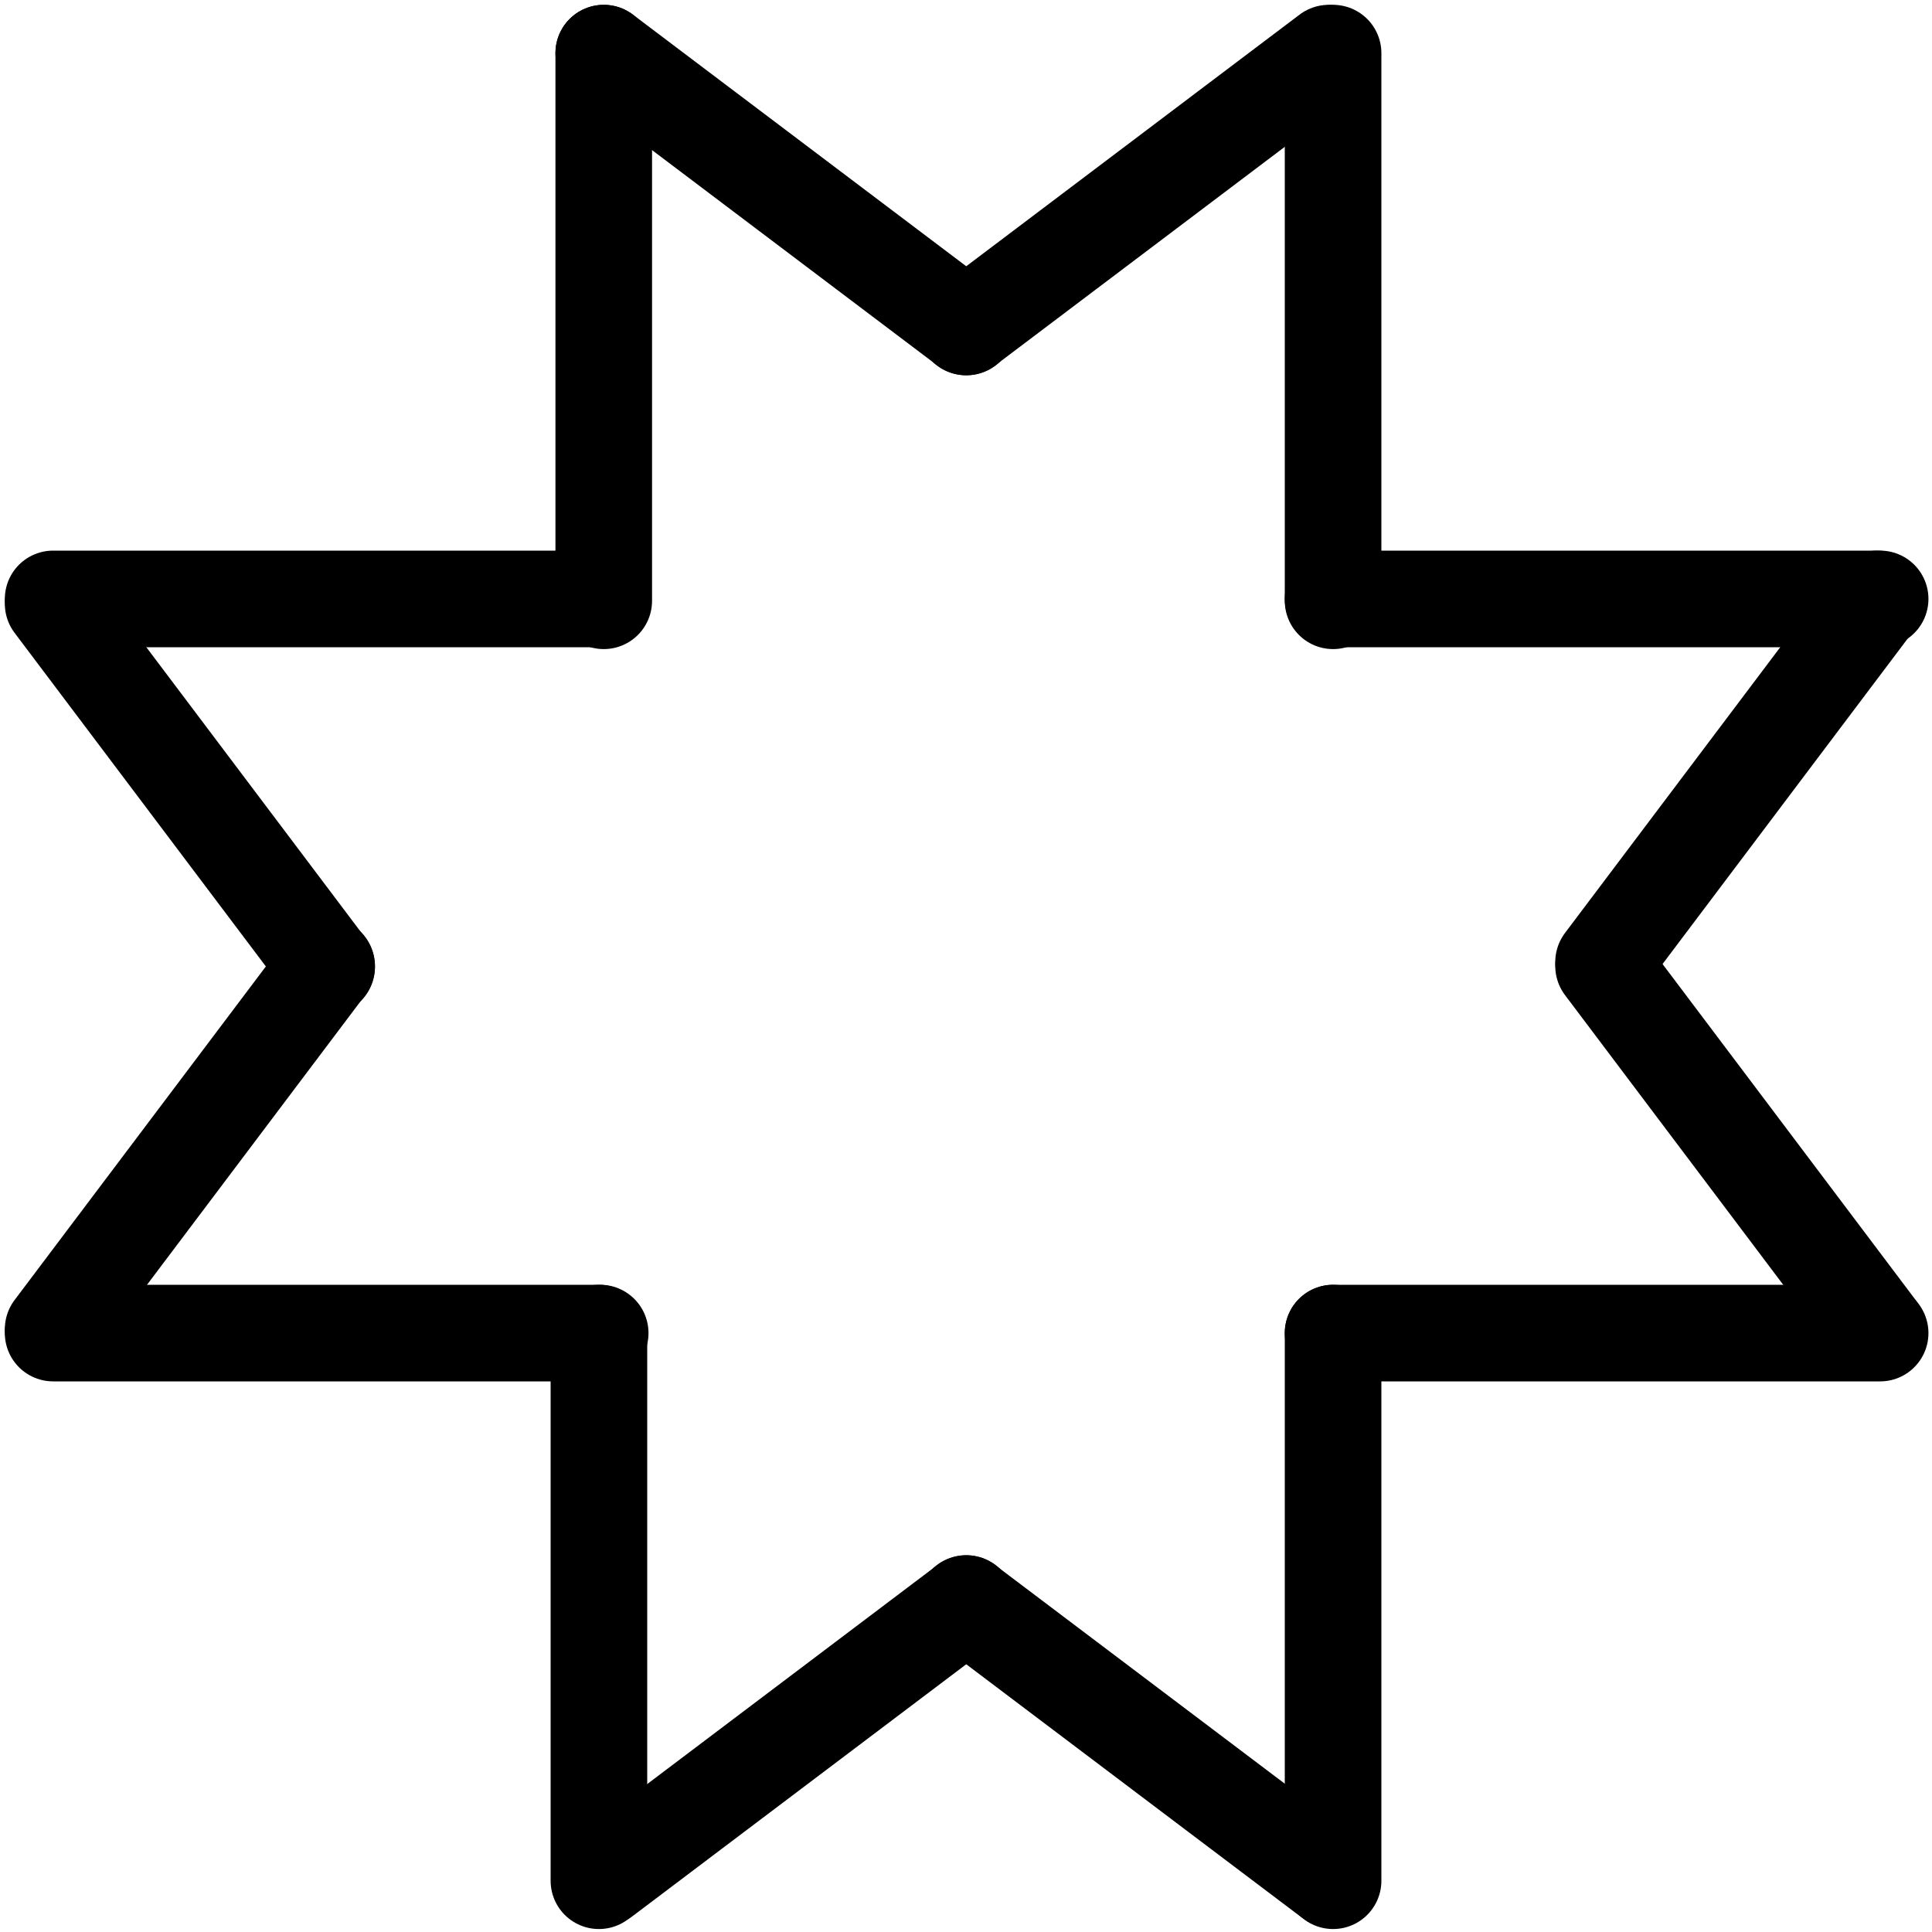 <svg xmlns="http://www.w3.org/2000/svg" version="1.1" xmlns:xlink="http://www.w3.org/1999/xlink" xmlns:svgjs="http://svgjs.dev/svgjs" width="1000" height="1000"><style>
    #light-icon {
      display: inline;
    }
    #dark-icon {
      display: none;
    }

    @media (prefers-color-scheme: dark) {
      #light-icon {
        display: none;
      }
      #dark-icon {
        display: inline;
      }
    }
  </style><g id="light-icon"><svg xmlns="http://www.w3.org/2000/svg" version="1.1" xmlns:xlink="http://www.w3.org/1999/xlink" xmlns:svgjs="http://svgjs.dev/svgjs" width="1000" height="1000"><g><g transform="matrix(2.5,0,0,2.5,0,0)"><svg xmlns="http://www.w3.org/2000/svg" version="1.1" xmlns:xlink="http://www.w3.org/1999/xlink" xmlns:svgjs="http://svgjs.dev/svgjs" width="400" height="400"><svg width="400" height="400" xmlns="http://www.w3.org/2000/svg" xmlns:xlink="http://www.w3.org/1999/xlink" overflow="hidden"><g transform="translate(-440 -160)"><path d="M716 284 829.264 284" stroke="#000000" stroke-width="20" stroke-linecap="round" stroke-miterlimit="8" fill="none" fill-rule="evenodd"></path><path d="M0 0 56.632 75.183" stroke="#000000" stroke-width="20" stroke-linecap="round" stroke-miterlimit="8" fill="none" fill-rule="evenodd" transform="matrix(1 0 0 -1 772 359.183)"></path><path d="M772 360 828.632 435.183" stroke="#000000" stroke-width="20" stroke-linecap="round" stroke-miterlimit="8" fill="none" fill-rule="evenodd"></path><path d="M716 436 829.264 436" stroke="#000000" stroke-width="20" stroke-linecap="round" stroke-miterlimit="8" fill="none" fill-rule="evenodd"></path><path d="M716 436 716 549.386" stroke="#000000" stroke-width="20" stroke-linecap="round" stroke-miterlimit="8" fill="none" fill-rule="evenodd"></path><path d="M0 0 56.693 75.102" stroke="#000000" stroke-width="20" stroke-linecap="round" stroke-miterlimit="8" fill="none" fill-rule="evenodd" transform="matrix(6.12323e-17 1 1 -6.12323e-17 640 492)"></path><path d="M640.102 492 565 548.693" stroke="#000000" stroke-width="20" stroke-linecap="round" stroke-miterlimit="8" fill="none" fill-rule="evenodd"></path><path d="M564 436 564 549.386" stroke="#000000" stroke-width="20" stroke-linecap="round" stroke-miterlimit="8" fill="none" fill-rule="evenodd"></path><path d="M564.264 436 451 436" stroke="#000000" stroke-width="20" stroke-linecap="round" stroke-miterlimit="8" fill="none" fill-rule="evenodd"></path><path d="M0 0 56.632 75.183" stroke="#000000" stroke-width="20" stroke-linecap="round" stroke-miterlimit="8" fill="none" fill-rule="evenodd" transform="matrix(-1 1.22465e-16 1.22465e-16 1 507.632 360)"></path><path d="M507.632 360.183 451 285" stroke="#000000" stroke-width="20" stroke-linecap="round" stroke-miterlimit="8" fill="none" fill-rule="evenodd"></path><path d="M564.264 284 451 284" stroke="#000000" stroke-width="20" stroke-linecap="round" stroke-miterlimit="8" fill="none" fill-rule="evenodd"></path><path d="M565 284.386 565 171" stroke="#000000" stroke-width="20" stroke-linecap="round" stroke-miterlimit="8" fill="none" fill-rule="evenodd"></path><path d="M0 0 56.693 75.102" stroke="#000000" stroke-width="20" stroke-linecap="round" stroke-miterlimit="8" fill="none" fill-rule="evenodd" transform="matrix(-1.83697e-16 -1 -1 1.83697e-16 640.102 227.693)"></path><path d="M640 227.693 715.102 171" stroke="#000000" stroke-width="20" stroke-linecap="round" stroke-miterlimit="8" fill="none" fill-rule="evenodd"></path><path d="M716 284.386 716 171" stroke="#000000" stroke-width="20" stroke-linecap="round" stroke-miterlimit="8" fill="none" fill-rule="evenodd"></path></g></svg></svg></g></g></svg></g><g id="dark-icon"><svg xmlns="http://www.w3.org/2000/svg" version="1.1" xmlns:xlink="http://www.w3.org/1999/xlink" xmlns:svgjs="http://svgjs.dev/svgjs" width="1000" height="1000"><g><g transform="matrix(2.5,0,0,2.5,0,0)"><svg xmlns="http://www.w3.org/2000/svg" version="1.1" xmlns:xlink="http://www.w3.org/1999/xlink" xmlns:svgjs="http://svgjs.dev/svgjs" width="400" height="400"><svg width="400" height="400" xmlns="http://www.w3.org/2000/svg" xmlns:xlink="http://www.w3.org/1999/xlink" overflow="hidden"><g transform="translate(-440 -160)"><path d="M716 284 829.264 284" stroke="#FFFFFF" stroke-width="20" stroke-linecap="round" stroke-miterlimit="8" fill="none" fill-rule="evenodd"></path><path d="M0 0 56.632 75.183" stroke="#FFFFFF" stroke-width="20" stroke-linecap="round" stroke-miterlimit="8" fill="none" fill-rule="evenodd" transform="matrix(1 0 0 -1 772 359.183)"></path><path d="M772 360 828.632 435.183" stroke="#FFFFFF" stroke-width="20" stroke-linecap="round" stroke-miterlimit="8" fill="none" fill-rule="evenodd"></path><path d="M716 436 829.264 436" stroke="#FFFFFF" stroke-width="20" stroke-linecap="round" stroke-miterlimit="8" fill="none" fill-rule="evenodd"></path><path d="M716 436 716 549.386" stroke="#FFFFFF" stroke-width="20" stroke-linecap="round" stroke-miterlimit="8" fill="none" fill-rule="evenodd"></path><path d="M0 0 56.693 75.102" stroke="#FFFFFF" stroke-width="20" stroke-linecap="round" stroke-miterlimit="8" fill="none" fill-rule="evenodd" transform="matrix(6.12323e-17 1 1 -6.12323e-17 640 492)"></path><path d="M640.102 492 565 548.693" stroke="#FFFFFF" stroke-width="20" stroke-linecap="round" stroke-miterlimit="8" fill="none" fill-rule="evenodd"></path><path d="M564 436 564 549.386" stroke="#FFFFFF" stroke-width="20" stroke-linecap="round" stroke-miterlimit="8" fill="none" fill-rule="evenodd"></path><path d="M564.264 436 451 436" stroke="#FFFFFF" stroke-width="20" stroke-linecap="round" stroke-miterlimit="8" fill="none" fill-rule="evenodd"></path><path d="M0 0 56.632 75.183" stroke="#FFFFFF" stroke-width="20" stroke-linecap="round" stroke-miterlimit="8" fill="none" fill-rule="evenodd" transform="matrix(-1 1.22465e-16 1.22465e-16 1 507.632 360)"></path><path d="M507.632 360.183 451 285" stroke="#FFFFFF" stroke-width="20" stroke-linecap="round" stroke-miterlimit="8" fill="none" fill-rule="evenodd"></path><path d="M564.264 284 451 284" stroke="#FFFFFF" stroke-width="20" stroke-linecap="round" stroke-miterlimit="8" fill="none" fill-rule="evenodd"></path><path d="M565 284.386 565 171" stroke="#FFFFFF" stroke-width="20" stroke-linecap="round" stroke-miterlimit="8" fill="none" fill-rule="evenodd"></path><path d="M0 0 56.693 75.102" stroke="#FFFFFF" stroke-width="20" stroke-linecap="round" stroke-miterlimit="8" fill="none" fill-rule="evenodd" transform="matrix(-1.83697e-16 -1 -1 1.83697e-16 640.102 227.693)"></path><path d="M640 227.693 715.102 171" stroke="#FFFFFF" stroke-width="20" stroke-linecap="round" stroke-miterlimit="8" fill="none" fill-rule="evenodd"></path><path d="M716 284.386 716 171" stroke="#FFFFFF" stroke-width="20" stroke-linecap="round" stroke-miterlimit="8" fill="none" fill-rule="evenodd"></path></g></svg></svg></g></g></svg></g></svg>